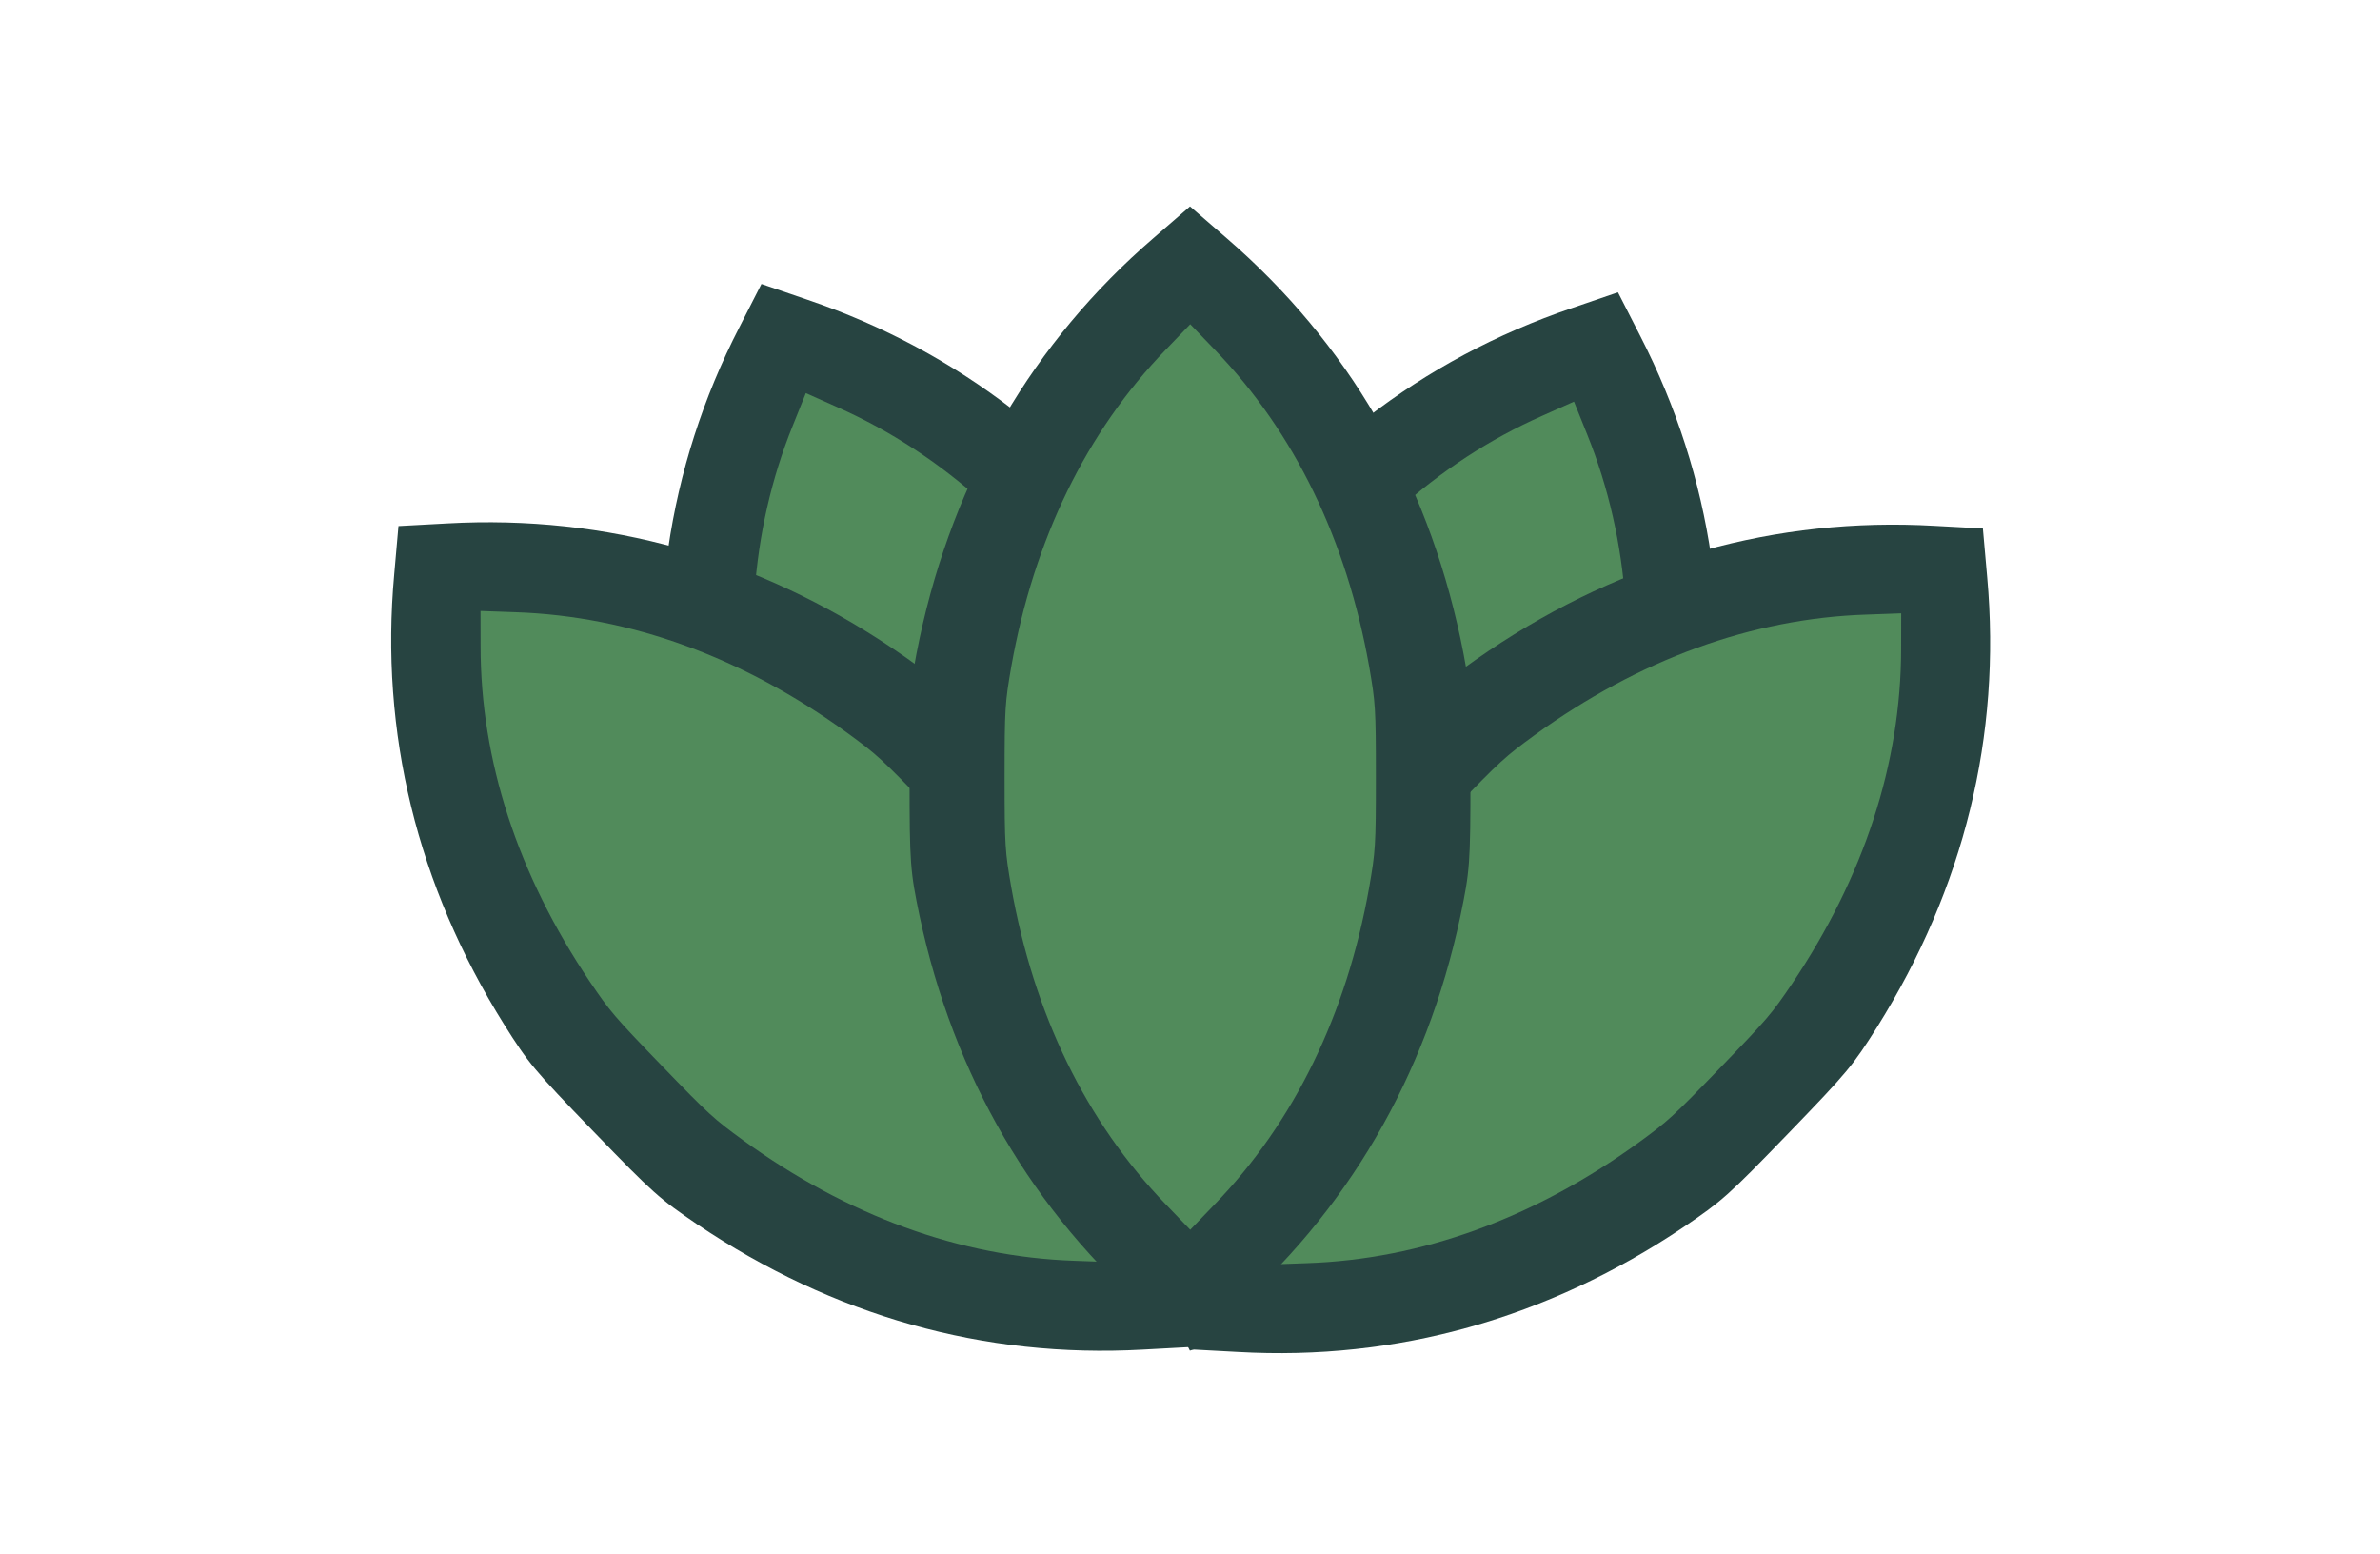 <svg id="edbqujtq6a1g1" xmlns="http://www.w3.org/2000/svg" xmlns:xlink="http://www.w3.org/1999/xlink" viewBox="0 0 10000 6530" shape-rendering="geometricPrecision" text-rendering="geometricPrecision"><g id="edbqujtq6a1g2" transform="matrix(0.927 -0.375 0.375 0.927 841.402 1107.892)"><path id="edbqujtq6a1g3" d="M1998.411,5624.129C1492.316,5186.641,1161.466,4618.034,1017.946,3944.783C978.667,3755.668,975.646,3726.67,975.646,3361.047C975.646,2995.423,978.667,2966.426,1017.946,2777.31C1161.466,2102.798,1495.337,1531.67,1999.922,1096.704L2154.016,963.063L2309.622,1097.965C2815.717,1535.452,3146.567,2104.059,3290.086,2777.31C3329.365,2966.426,3332.387,2995.423,3332.387,3361.047C3332.387,3726.67,3329.365,3755.668,3290.086,3944.783C3146.567,4619.295,2812.695,5190.424,2308.111,5625.389L2154.016,5759.031L1998.411,5624.129Z" fill="rgb(39,68,65)" stroke="none" stroke-width="1"/><path id="edbqujtq6a1g4" d="M2052,5155C1717,4808,1498,4357,1403,3823C1377,3673,1375,3650,1375,3360C1375,3070,1377,3047,1403,2897C1498,2362,1719,1909,2053,1564L2155,1458L2258,1565C2593,1912,2812,2363,2907,2897C2933,3047,2935,3070,2935,3360C2935,3650,2933,3673,2907,3823C2812,4358,2591,4811,2257,5156L2155,5262L2052,5155Z" fill="rgb(81,139,91)" stroke="none" stroke-width="1"/></g><g id="edbqujtq6a1g5" transform="matrix(0.927 0.375 -0.375 0.927 5162.507 -472.65)"><path id="edbqujtq6a1g6" d="M1998.411,5624.129C1492.316,5186.641,1161.466,4618.034,1017.946,3944.783C978.667,3755.668,975.646,3726.67,975.646,3361.047C975.646,2995.423,978.667,2966.426,1017.946,2777.31C1161.466,2102.798,1495.337,1531.67,1999.922,1096.704L2154.016,963.063L2309.622,1097.965C2815.717,1535.452,3146.567,2104.059,3290.086,2777.31C3329.365,2966.426,3332.387,2995.423,3332.387,3361.047C3332.387,3726.67,3329.365,3755.668,3290.086,3944.783C3146.567,4619.295,2812.695,5190.424,2308.111,5625.389L2154.016,5759.031L1998.411,5624.129Z" fill="rgb(39,68,65)" stroke="none" stroke-width="1"/><path id="edbqujtq6a1g7" d="M2052,5155C1717,4808,1498,4357,1403,3823C1377,3673,1375,3650,1375,3360C1375,3070,1377,3047,1403,2897C1498,2362,1719,1909,2053,1564L2155,1458L2258,1565C2593,1912,2812,2363,2907,2897C2933,3047,2935,3070,2935,3360C2935,3650,2933,3673,2907,3823C2812,4358,2591,4811,2257,5156L2155,5262L2052,5155Z" fill="rgb(81,139,91)" stroke="none" stroke-width="1"/></g><g id="edbqujtq6a1g8" transform="matrix(0.719 0.695 -0.695 0.719 7452.073 30.42)"><path id="edbqujtq6a1g9" d="M1998.411,5624.129C1492.316,5186.641,1161.466,4618.034,1017.946,3944.783C978.667,3755.668,975.646,3726.67,975.646,3361.047C975.646,2995.423,978.667,2966.426,1017.946,2777.31C1161.466,2102.798,1495.337,1531.67,1999.922,1096.704L2154.016,963.063L2309.622,1097.965C2815.717,1535.452,3146.567,2104.059,3290.086,2777.31C3329.365,2966.426,3332.387,2995.423,3332.387,3361.047C3332.387,3726.67,3329.365,3755.668,3290.086,3944.783C3146.567,4619.295,2812.695,5190.424,2308.111,5625.389L2154.016,5759.031L1998.411,5624.129Z" fill="rgb(39,68,65)" stroke="none" stroke-width="1"/><path id="edbqujtq6a1g10" d="M2052,5155C1717,4808,1498,4357,1403,3823C1377,3673,1375,3650,1375,3360C1375,3070,1377,3047,1403,2897C1498,2362,1719,1909,2053,1564L2155,1458L2258,1565C2593,1912,2812,2363,2907,2897C2933,3047,2935,3070,2935,3360C2935,3650,2933,3673,2907,3823C2812,4358,2591,4811,2257,5156L2155,5262L2052,5155Z" fill="rgb(81,139,91)" stroke="none" stroke-width="1"/></g><g id="edbqujtq6a1g11" transform="matrix(0.719 -0.695 0.695 0.719 -543.824 3015.924)"><path id="edbqujtq6a1g12" d="M1998.411,5624.129C1492.316,5186.641,1161.466,4618.034,1017.946,3944.783C978.667,3755.668,975.646,3726.67,975.646,3361.047C975.646,2995.423,978.667,2966.426,1017.946,2777.31C1161.466,2102.798,1495.337,1531.67,1999.922,1096.704L2154.016,963.063L2309.622,1097.965C2815.717,1535.452,3146.567,2104.059,3290.086,2777.31C3329.365,2966.426,3332.387,2995.423,3332.387,3361.047C3332.387,3726.67,3329.365,3755.668,3290.086,3944.783C3146.567,4619.295,2812.695,5190.424,2308.111,5625.389L2154.016,5759.031L1998.411,5624.129Z" transform="matrix(1 0 0 1 0.984 -1.047)" fill="rgb(39,68,65)" stroke="none" stroke-width="1"/><path id="edbqujtq6a1g13" d="M2052,5155C1717,4808,1498,4357,1403,3823C1377,3673,1375,3650,1375,3360C1375,3070,1377,3047,1403,2897C1498,2362,1719,1909,2053,1564L2155,1458L2258,1565C2593,1912,2812,2363,2907,2897C2933,3047,2935,3070,2935,3360C2935,3650,2933,3673,2907,3823C2812,4358,2591,4811,2257,5156L2155,5262L2052,5155Z" fill="rgb(81,139,91)" stroke="none" stroke-width="1"/></g><g id="edbqujtq6a1g14" transform="matrix(1 0 0 1 2845.984 -96.047)"><path id="edbqujtq6a1g15" d="M1998.411,5624.129C1492.316,5186.641,1161.466,4618.034,1017.946,3944.783C978.667,3755.668,975.646,3726.67,975.646,3361.047C975.646,2995.423,978.667,2966.426,1017.946,2777.31C1161.466,2102.798,1495.337,1531.67,1999.922,1096.704L2154.016,963.063L2309.622,1097.965C2815.717,1535.452,3146.567,2104.059,3290.086,2777.31C3329.365,2966.426,3332.387,2995.423,3332.387,3361.047C3332.387,3726.67,3329.365,3755.668,3290.086,3944.783C3146.567,4619.295,2812.695,5190.424,2308.111,5625.389L2154.016,5759.031L1998.411,5624.129Z" fill="rgb(39,68,65)" stroke="none" stroke-width="1"/><path id="edbqujtq6a1g16" d="M2052,5155C1717,4808,1498,4357,1403,3823C1377,3673,1375,3650,1375,3360C1375,3070,1377,3047,1403,2897C1498,2362,1719,1909,2053,1564L2155,1458L2258,1565C2593,1912,2812,2363,2907,2897C2933,3047,2935,3070,2935,3360C2935,3650,2933,3673,2907,3823C2812,4358,2591,4811,2257,5156L2155,5262L2052,5155Z" fill="rgb(81,139,91)" stroke="none" stroke-width="1"/></g></svg>